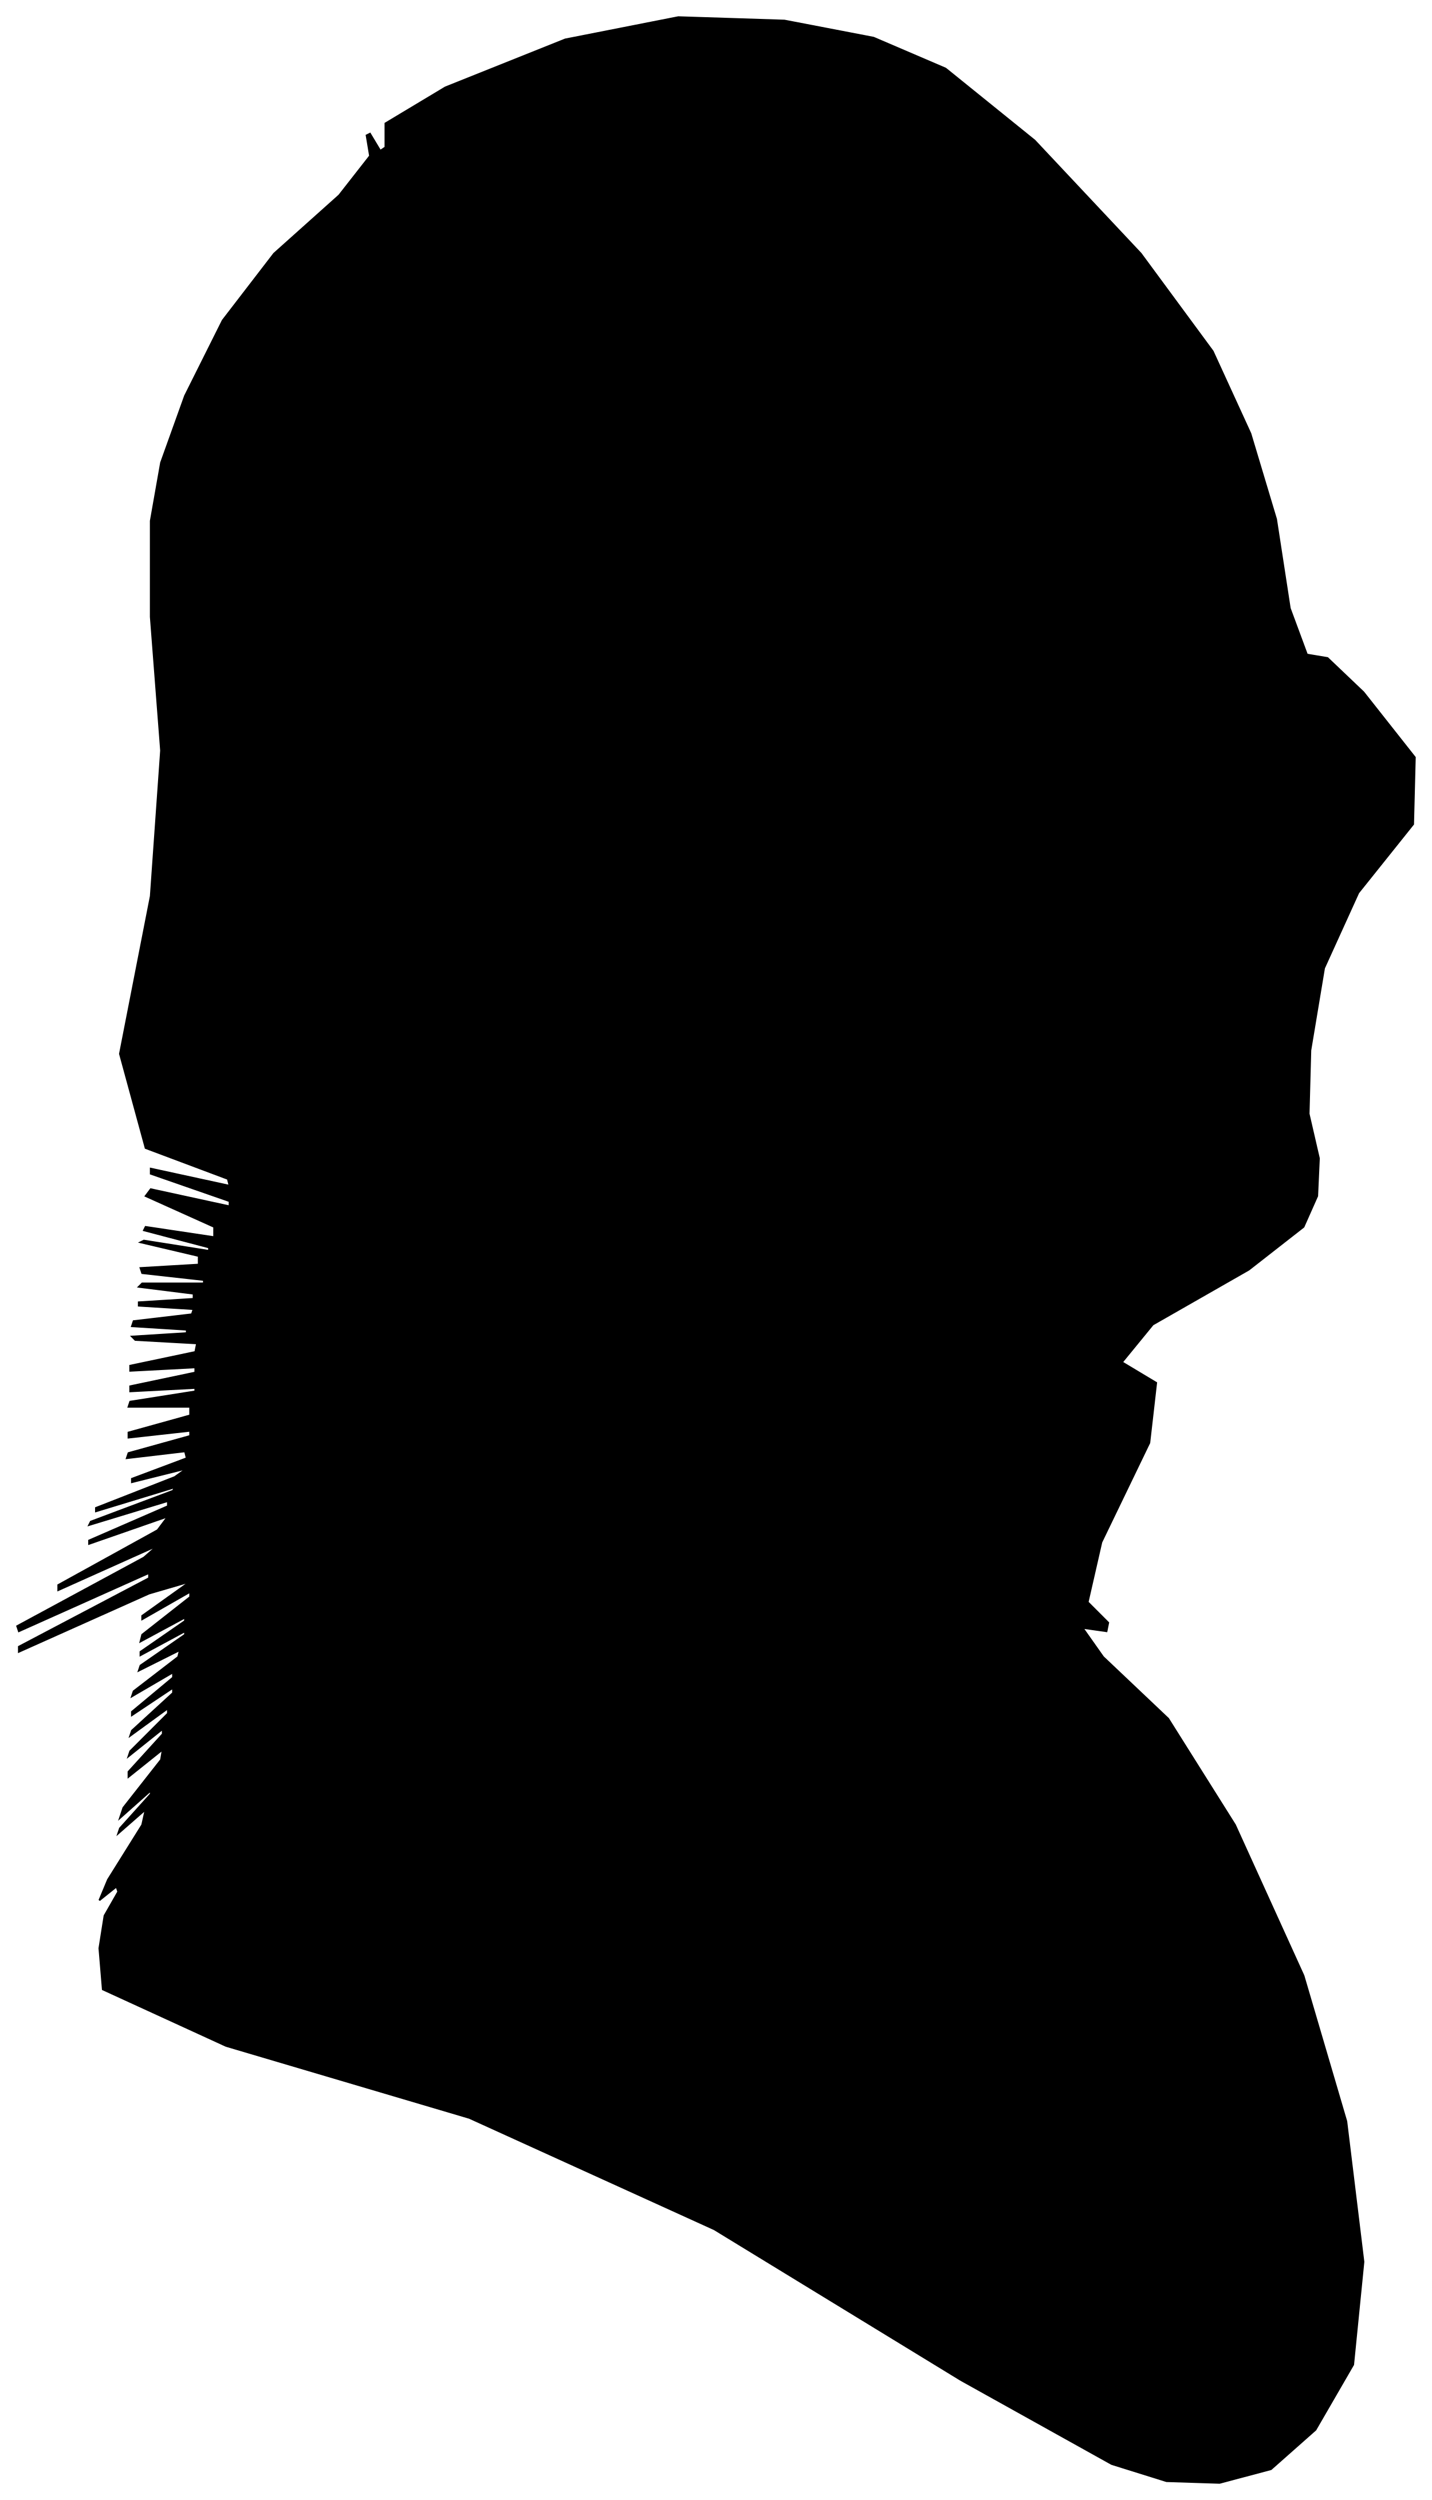<?xml version="1.0" encoding="UTF-8"?>
<svg xmlns="http://www.w3.org/2000/svg" viewBox="365.00 281.00 836.00 1459.00">
  <path d="M 443.00 1052.00 L 477.00 1048.00 L 478.00 1045.00 L 446.00 1043.00 L 446.00 1041.00 L 478.00 1039.00 L 478.00 1036.00 L 446.00 1032.00 L 448.00 1030.00 L 484.00 1030.00 L 484.00 1028.00 L 448.00 1024.00 L 447.00 1021.00 L 481.00 1019.00 L 481.00 1014.00 L 447.00 1006.00 L 449.00 1005.00 L 487.00 1011.00 L 487.00 1009.00 L 449.00 999.00 L 450.00 997.00 L 490.00 1003.00 L 490.00 997.00 L 450.00 979.00 L 453.00 975.00 L 499.00 985.00 L 499.00 982.00 L 453.00 966.00 L 453.00 963.00 L 499.00 973.00 L 498.00 969.00 L 450.00 951.00 L 435.00 896.00 L 453.00 804.00 L 459.00 719.00 L 453.00 641.00 L 453.00 585.00 L 459.00 551.00 L 473.00 512.00 L 495.00 468.00 L 525.00 429.00 L 563.00 395.00 L 581.00 372.00 L 579.00 360.00 L 581.00 359.00 L 587.00 369.00 L 590.00 367.00 L 590.00 353.00 L 625.00 332.00 L 695.00 304.00 L 761.00 291.00 L 823.00 293.00 L 875.00 303.00 L 917.00 321.00 L 969.00 363.00 L 1031.00 429.00 L 1073.00 486.00 L 1095.00 534.00 L 1110.00 584.00 L 1118.00 636.00 L 1128.00 663.00 L 1140.00 665.00 L 1161.00 685.00 L 1191.00 723.00 L 1190.00 762.00 L 1158.00 802.00 L 1138.00 846.00 L 1130.00 894.00 L 1129.00 931.00 L 1135.00 957.00 L 1134.00 979.00 L 1126.00 997.00 L 1094.00 1022.00 L 1038.00 1054.00 L 1020.00 1076.00 L 1040.00 1088.00 L 1036.00 1123.00 L 1008.00 1181.00 L 1000.00 1216.00 L 1012.00 1228.00 L 1011.00 1233.00 L 997.00 1231.00 L 1009.00 1248.00 L 1047.00 1284.00 L 1086.00 1346.00 L 1126.00 1434.00 L 1151.00 1519.00 L 1161.00 1601.00 L 1155.00 1661.00 L 1133.00 1699.00 L 1107.00 1722.00 L 1077.00 1730.00 L 1046.00 1729.00 L 1014.00 1719.00 L 926.00 1670.00 L 782.00 1582.00 L 639.00 1517.00 L 497.00 1475.00 L 425.00 1442.00 L 423.00 1418.00 L 426.00 1399.00 L 434.00 1385.00 L 433.00 1382.00 L 423.00 1390.00 L 428.00 1378.00 L 448.00 1346.00 L 450.00 1337.00 L 434.00 1351.00 L 435.00 1348.00 L 453.00 1328.00 L 453.00 1326.00 L 435.00 1342.00 L 437.00 1336.00 L 459.00 1308.00 L 460.00 1302.00 L 440.00 1318.00 L 440.00 1315.00 L 460.00 1293.00 L 460.00 1290.00 L 440.00 1306.00 L 441.00 1303.00 L 463.00 1281.00 L 463.00 1278.00 L 441.00 1294.00 L 442.00 1291.00 L 466.00 1269.00 L 466.00 1266.00 L 442.00 1282.00 L 442.00 1280.00 L 466.00 1260.00 L 466.00 1257.00 L 442.00 1271.00 L 443.00 1268.00 L 469.00 1248.00 L 470.00 1244.00 L 446.00 1256.00 L 447.00 1253.00 L 473.00 1235.00 L 473.00 1233.00 L 447.00 1247.00 L 447.00 1245.00 L 473.00 1227.00 L 473.00 1225.00 L 447.00 1239.00 L 448.00 1235.00 L 476.00 1213.00 L 476.00 1210.00 L 448.00 1226.00 L 448.00 1224.00 L 476.00 1204.00 L 452.00 1211.00 L 376.00 1245.00 L 376.00 1242.00 L 452.00 1202.00 L 452.00 1199.00 L 376.00 1233.00 L 375.00 1230.00 L 449.00 1190.00 L 457.00 1183.00 L 399.00 1209.00 L 399.00 1206.00 L 457.00 1174.00 L 463.00 1166.00 L 417.00 1182.00 L 417.00 1180.00 L 463.00 1160.00 L 463.00 1157.00 L 417.00 1171.00 L 418.00 1169.00 L 466.00 1151.00 L 467.00 1149.00 L 421.00 1163.00 L 421.00 1161.00 L 467.00 1143.00 L 474.00 1138.00 L 442.00 1146.00 L 442.00 1144.00 L 474.00 1132.00 L 473.00 1128.00 L 439.00 1132.00 L 440.00 1129.00 L 476.00 1119.00 L 476.00 1116.00 L 440.00 1120.00 L 440.00 1117.00 L 476.00 1107.00 L 476.00 1102.00 L 440.00 1102.00 L 441.00 1099.00 L 479.00 1093.00 L 479.00 1091.00 L 441.00 1093.00 L 441.00 1090.00 L 479.00 1082.00 L 479.00 1079.00 L 441.00 1081.00 L 441.00 1078.00 L 479.00 1070.00 L 480.00 1065.00 L 444.00 1063.00 L 442.00 1061.00 L 474.00 1059.00 L 474.00 1057.00 L 442.00 1055.00 L 443.00 1052.00 Z" fill="black" stroke="black" stroke-width="1"/>
</svg>